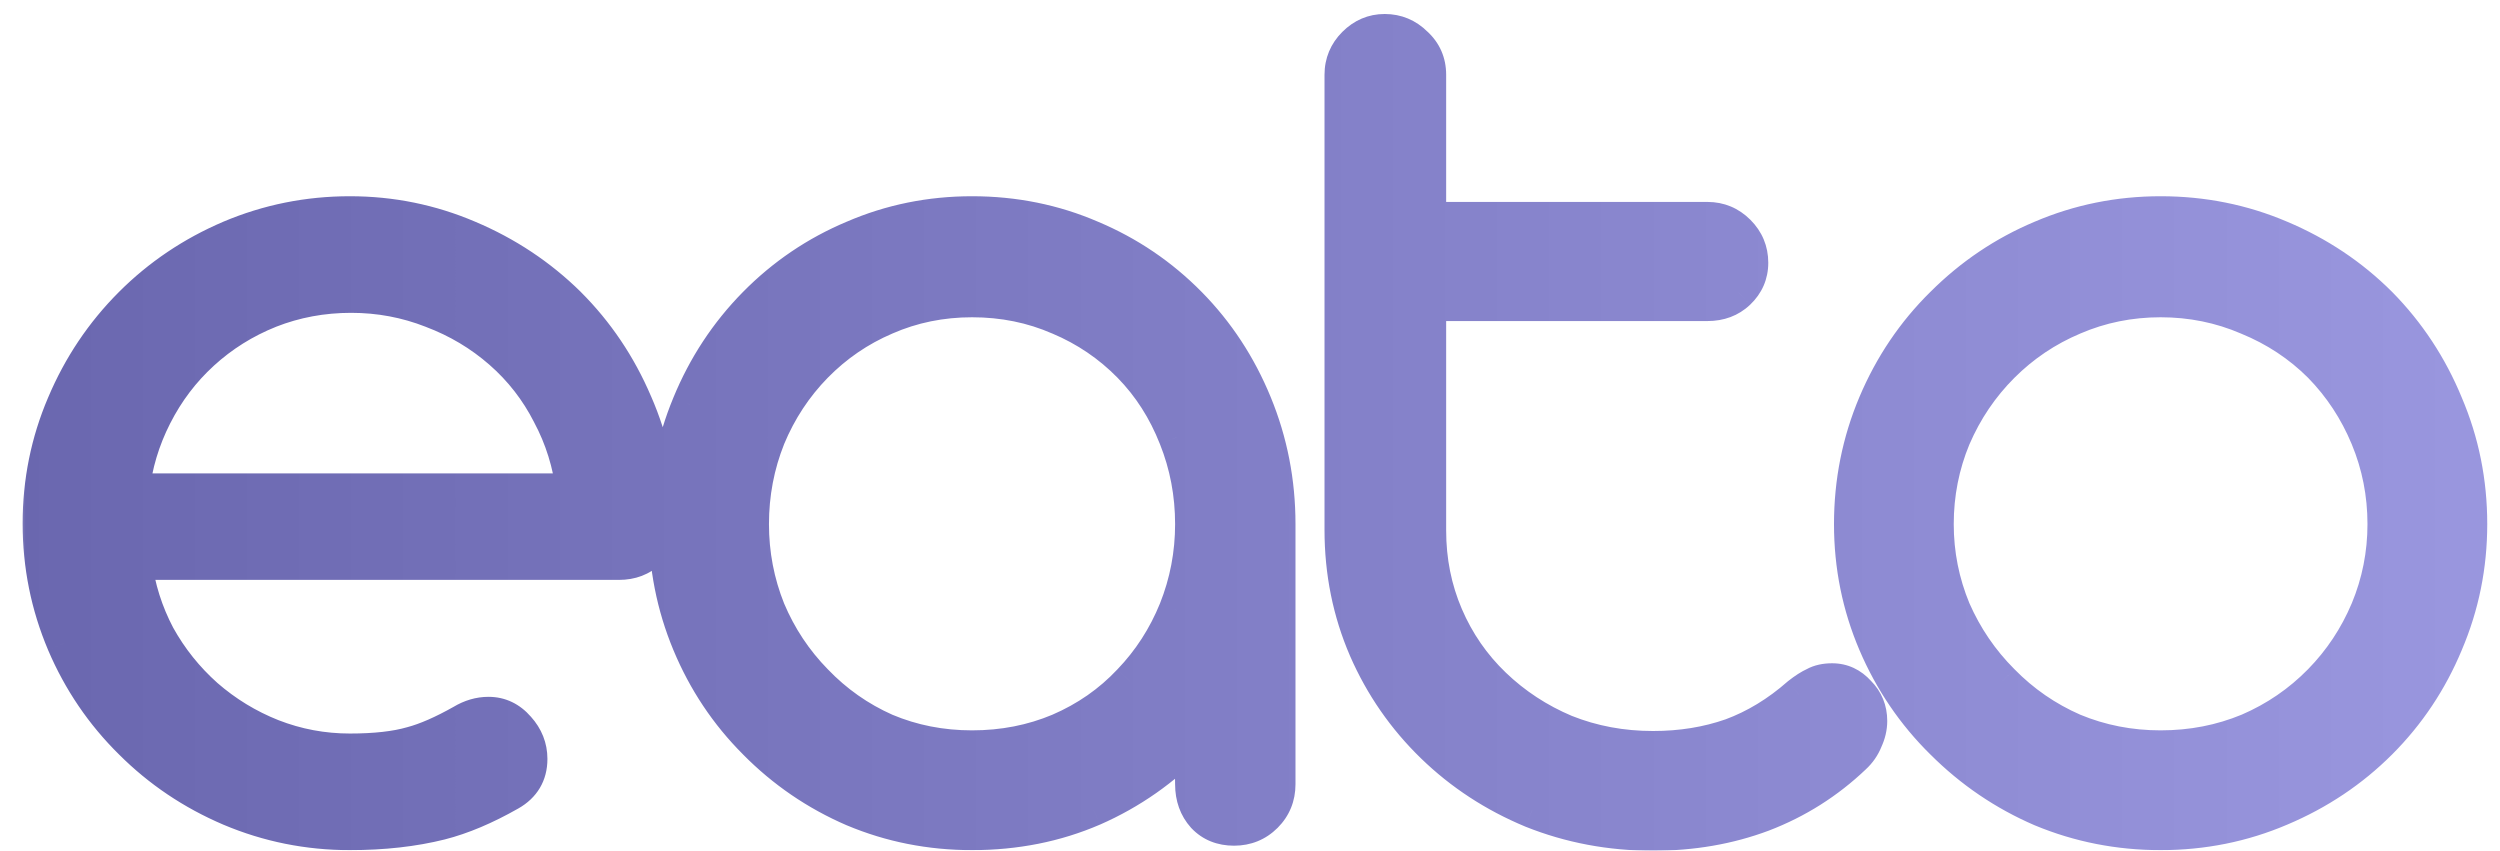 <svg width="97" height="33" viewBox="0 0 97 33" fill="none" xmlns="http://www.w3.org/2000/svg">
<mask id="path-1-outside-1_1603_20758" maskUnits="userSpaceOnUse" x="0.488" y="-0" width="97" height="34" fill="black">
<rect fill="white" x="0.488" y="-0" width="97" height="34"/>
<path d="M13.576 32.294C11.955 32.294 10.408 31.983 8.935 31.361C7.478 30.739 6.201 29.88 5.104 28.783C3.991 27.686 3.124 26.409 2.502 24.953C1.88 23.479 1.569 21.932 1.569 20.312C1.569 18.691 1.88 17.152 2.502 15.695C3.124 14.222 3.991 12.929 5.104 11.816C6.201 10.719 7.478 9.86 8.935 9.238C10.408 8.616 11.955 8.305 13.576 8.305C15.18 8.305 16.71 8.616 18.167 9.238C19.641 9.86 20.934 10.719 22.047 11.816C23.144 12.913 24.003 14.19 24.625 15.646C25.264 17.103 25.591 18.634 25.607 20.238C25.607 20.68 25.46 21.057 25.165 21.368C24.871 21.662 24.486 21.81 24.011 21.81H5.203C5.334 22.825 5.637 23.782 6.111 24.682C6.602 25.566 7.224 26.344 7.977 27.015C8.747 27.686 9.606 28.21 10.556 28.587C11.521 28.963 12.528 29.151 13.576 29.151C14.558 29.151 15.36 29.061 15.982 28.881C16.539 28.734 17.193 28.447 17.946 28.022C18.274 27.825 18.609 27.727 18.953 27.727C19.395 27.727 19.772 27.907 20.083 28.267C20.394 28.611 20.549 29.004 20.549 29.446C20.549 30.035 20.287 30.477 19.763 30.772C18.814 31.312 17.922 31.689 17.087 31.901C16.039 32.163 14.869 32.294 13.576 32.294ZM22.268 19.059C22.137 17.979 21.826 16.981 21.335 16.064C20.86 15.131 20.23 14.32 19.444 13.633C18.659 12.945 17.766 12.414 16.768 12.037C15.769 11.644 14.722 11.448 13.625 11.448C12.512 11.448 11.456 11.644 10.457 12.037C9.475 12.43 8.599 12.978 7.83 13.682C7.077 14.37 6.463 15.18 5.988 16.113C5.514 17.046 5.219 18.028 5.104 19.059H22.268ZM37.715 32.294C36.094 32.294 34.563 31.991 33.123 31.386C31.682 30.764 30.414 29.896 29.317 28.783C28.22 27.686 27.369 26.409 26.763 24.953C26.158 23.496 25.855 21.957 25.855 20.336C25.855 18.699 26.158 17.152 26.763 15.695C27.369 14.222 28.22 12.929 29.317 11.816C30.414 10.703 31.682 9.843 33.123 9.238C34.563 8.616 36.094 8.305 37.715 8.305C39.352 8.305 40.89 8.616 42.331 9.238C43.771 9.843 45.04 10.703 46.137 11.816C47.217 12.913 48.06 14.198 48.666 15.671C49.272 17.144 49.574 18.699 49.574 20.336V30.428C49.574 30.903 49.411 31.304 49.083 31.631C48.756 31.959 48.355 32.122 47.88 32.122C47.405 32.122 47.021 31.967 46.726 31.656C46.431 31.328 46.284 30.919 46.284 30.428L46.26 28.66C45.146 29.823 43.861 30.723 42.404 31.361C40.964 31.983 39.401 32.294 37.715 32.294ZM37.715 29.029C38.926 29.029 40.056 28.808 41.103 28.366C42.167 27.907 43.084 27.269 43.853 26.45C44.623 25.648 45.22 24.723 45.646 23.676C46.071 22.612 46.284 21.499 46.284 20.336C46.284 19.158 46.071 18.036 45.646 16.972C45.22 15.892 44.623 14.959 43.853 14.173C43.068 13.371 42.151 12.749 41.103 12.307C40.056 11.849 38.926 11.62 37.715 11.62C36.52 11.62 35.398 11.849 34.351 12.307C33.319 12.749 32.411 13.371 31.625 14.173C30.839 14.975 30.226 15.908 29.784 16.972C29.358 18.036 29.145 19.158 29.145 20.336C29.145 21.499 29.358 22.612 29.784 23.676C30.226 24.723 30.839 25.648 31.625 26.45C32.411 27.269 33.319 27.907 34.351 28.366C35.398 28.808 36.52 29.029 37.715 29.029ZM64.137 32.319C62.484 32.319 60.92 32.024 59.447 31.435C57.99 30.829 56.714 29.994 55.617 28.93C54.504 27.85 53.636 26.598 53.014 25.174C52.392 23.733 52.081 22.194 52.081 20.557V2.903C52.081 2.444 52.245 2.052 52.572 1.724C52.899 1.397 53.284 1.233 53.726 1.233C54.184 1.233 54.577 1.397 54.905 1.724C55.248 2.035 55.42 2.428 55.42 2.903V8.526H66.249C66.707 8.526 67.1 8.689 67.427 9.017C67.755 9.344 67.918 9.737 67.918 10.195C67.918 10.637 67.755 11.014 67.427 11.325C67.116 11.62 66.724 11.767 66.249 11.767H55.42V20.582C55.42 21.761 55.641 22.865 56.083 23.897C56.525 24.928 57.147 25.828 57.949 26.598C58.752 27.367 59.676 27.973 60.724 28.415C61.788 28.84 62.926 29.053 64.137 29.053C65.234 29.053 66.249 28.889 67.182 28.562C68.115 28.218 68.991 27.686 69.809 26.966C70.038 26.786 70.243 26.655 70.423 26.573C70.603 26.475 70.824 26.426 71.086 26.426C71.479 26.426 71.814 26.581 72.093 26.892C72.387 27.187 72.535 27.547 72.535 27.973C72.535 28.218 72.477 28.464 72.363 28.709C72.265 28.955 72.117 29.168 71.921 29.348C70.889 30.33 69.711 31.075 68.385 31.582C67.075 32.073 65.659 32.319 64.137 32.319ZM83.832 32.294C82.211 32.294 80.672 31.991 79.215 31.386C77.775 30.764 76.498 29.896 75.385 28.783C74.272 27.686 73.404 26.409 72.782 24.953C72.16 23.496 71.849 21.957 71.849 20.336C71.849 18.699 72.16 17.144 72.782 15.671C73.404 14.198 74.272 12.913 75.385 11.816C76.498 10.703 77.775 9.843 79.215 9.238C80.672 8.616 82.211 8.305 83.832 8.305C85.469 8.305 87.016 8.616 88.472 9.238C89.946 9.86 91.231 10.719 92.327 11.816C93.424 12.929 94.275 14.222 94.881 15.695C95.503 17.152 95.814 18.699 95.814 20.336C95.814 21.957 95.503 23.496 94.881 24.953C94.275 26.409 93.424 27.686 92.327 28.783C91.231 29.88 89.946 30.739 88.472 31.361C87.016 31.983 85.469 32.294 83.832 32.294ZM83.832 29.029C85.043 29.029 86.181 28.808 87.245 28.366C88.309 27.907 89.242 27.269 90.044 26.45C90.83 25.648 91.444 24.723 91.885 23.676C92.327 22.612 92.548 21.499 92.548 20.336C92.548 19.158 92.327 18.036 91.885 16.972C91.444 15.908 90.83 14.975 90.044 14.173C89.242 13.371 88.3 12.749 87.22 12.307C86.156 11.849 85.027 11.62 83.832 11.62C82.637 11.62 81.507 11.849 80.443 12.307C79.395 12.749 78.471 13.371 77.668 14.173C76.866 14.975 76.236 15.908 75.778 16.972C75.336 18.036 75.115 19.158 75.115 20.336C75.115 21.499 75.336 22.612 75.778 23.676C76.236 24.723 76.866 25.648 77.668 26.45C78.471 27.269 79.395 27.907 80.443 28.366C81.507 28.808 82.637 29.029 83.832 29.029Z"/>
</mask>
<path d="M13.576 32.294C11.955 32.294 10.408 31.983 8.935 31.361C7.478 30.739 6.201 29.88 5.104 28.783C3.991 27.686 3.124 26.409 2.502 24.953C1.88 23.479 1.569 21.932 1.569 20.312C1.569 18.691 1.88 17.152 2.502 15.695C3.124 14.222 3.991 12.929 5.104 11.816C6.201 10.719 7.478 9.86 8.935 9.238C10.408 8.616 11.955 8.305 13.576 8.305C15.18 8.305 16.71 8.616 18.167 9.238C19.641 9.86 20.934 10.719 22.047 11.816C23.144 12.913 24.003 14.19 24.625 15.646C25.264 17.103 25.591 18.634 25.607 20.238C25.607 20.68 25.46 21.057 25.165 21.368C24.871 21.662 24.486 21.81 24.011 21.81H5.203C5.334 22.825 5.637 23.782 6.111 24.682C6.602 25.566 7.224 26.344 7.977 27.015C8.747 27.686 9.606 28.21 10.556 28.587C11.521 28.963 12.528 29.151 13.576 29.151C14.558 29.151 15.36 29.061 15.982 28.881C16.539 28.734 17.193 28.447 17.946 28.022C18.274 27.825 18.609 27.727 18.953 27.727C19.395 27.727 19.772 27.907 20.083 28.267C20.394 28.611 20.549 29.004 20.549 29.446C20.549 30.035 20.287 30.477 19.763 30.772C18.814 31.312 17.922 31.689 17.087 31.901C16.039 32.163 14.869 32.294 13.576 32.294ZM22.268 19.059C22.137 17.979 21.826 16.981 21.335 16.064C20.86 15.131 20.23 14.32 19.444 13.633C18.659 12.945 17.766 12.414 16.768 12.037C15.769 11.644 14.722 11.448 13.625 11.448C12.512 11.448 11.456 11.644 10.457 12.037C9.475 12.43 8.599 12.978 7.83 13.682C7.077 14.37 6.463 15.18 5.988 16.113C5.514 17.046 5.219 18.028 5.104 19.059H22.268ZM37.715 32.294C36.094 32.294 34.563 31.991 33.123 31.386C31.682 30.764 30.414 29.896 29.317 28.783C28.22 27.686 27.369 26.409 26.763 24.953C26.158 23.496 25.855 21.957 25.855 20.336C25.855 18.699 26.158 17.152 26.763 15.695C27.369 14.222 28.22 12.929 29.317 11.816C30.414 10.703 31.682 9.843 33.123 9.238C34.563 8.616 36.094 8.305 37.715 8.305C39.352 8.305 40.89 8.616 42.331 9.238C43.771 9.843 45.04 10.703 46.137 11.816C47.217 12.913 48.06 14.198 48.666 15.671C49.272 17.144 49.574 18.699 49.574 20.336V30.428C49.574 30.903 49.411 31.304 49.083 31.631C48.756 31.959 48.355 32.122 47.88 32.122C47.405 32.122 47.021 31.967 46.726 31.656C46.431 31.328 46.284 30.919 46.284 30.428L46.26 28.66C45.146 29.823 43.861 30.723 42.404 31.361C40.964 31.983 39.401 32.294 37.715 32.294ZM37.715 29.029C38.926 29.029 40.056 28.808 41.103 28.366C42.167 27.907 43.084 27.269 43.853 26.45C44.623 25.648 45.22 24.723 45.646 23.676C46.071 22.612 46.284 21.499 46.284 20.336C46.284 19.158 46.071 18.036 45.646 16.972C45.22 15.892 44.623 14.959 43.853 14.173C43.068 13.371 42.151 12.749 41.103 12.307C40.056 11.849 38.926 11.62 37.715 11.62C36.52 11.62 35.398 11.849 34.351 12.307C33.319 12.749 32.411 13.371 31.625 14.173C30.839 14.975 30.226 15.908 29.784 16.972C29.358 18.036 29.145 19.158 29.145 20.336C29.145 21.499 29.358 22.612 29.784 23.676C30.226 24.723 30.839 25.648 31.625 26.45C32.411 27.269 33.319 27.907 34.351 28.366C35.398 28.808 36.52 29.029 37.715 29.029ZM64.137 32.319C62.484 32.319 60.92 32.024 59.447 31.435C57.99 30.829 56.714 29.994 55.617 28.93C54.504 27.85 53.636 26.598 53.014 25.174C52.392 23.733 52.081 22.194 52.081 20.557V2.903C52.081 2.444 52.245 2.052 52.572 1.724C52.899 1.397 53.284 1.233 53.726 1.233C54.184 1.233 54.577 1.397 54.905 1.724C55.248 2.035 55.42 2.428 55.42 2.903V8.526H66.249C66.707 8.526 67.1 8.689 67.427 9.017C67.755 9.344 67.918 9.737 67.918 10.195C67.918 10.637 67.755 11.014 67.427 11.325C67.116 11.62 66.724 11.767 66.249 11.767H55.42V20.582C55.42 21.761 55.641 22.865 56.083 23.897C56.525 24.928 57.147 25.828 57.949 26.598C58.752 27.367 59.676 27.973 60.724 28.415C61.788 28.84 62.926 29.053 64.137 29.053C65.234 29.053 66.249 28.889 67.182 28.562C68.115 28.218 68.991 27.686 69.809 26.966C70.038 26.786 70.243 26.655 70.423 26.573C70.603 26.475 70.824 26.426 71.086 26.426C71.479 26.426 71.814 26.581 72.093 26.892C72.387 27.187 72.535 27.547 72.535 27.973C72.535 28.218 72.477 28.464 72.363 28.709C72.265 28.955 72.117 29.168 71.921 29.348C70.889 30.33 69.711 31.075 68.385 31.582C67.075 32.073 65.659 32.319 64.137 32.319ZM83.832 32.294C82.211 32.294 80.672 31.991 79.215 31.386C77.775 30.764 76.498 29.896 75.385 28.783C74.272 27.686 73.404 26.409 72.782 24.953C72.16 23.496 71.849 21.957 71.849 20.336C71.849 18.699 72.16 17.144 72.782 15.671C73.404 14.198 74.272 12.913 75.385 11.816C76.498 10.703 77.775 9.843 79.215 9.238C80.672 8.616 82.211 8.305 83.832 8.305C85.469 8.305 87.016 8.616 88.472 9.238C89.946 9.86 91.231 10.719 92.327 11.816C93.424 12.929 94.275 14.222 94.881 15.695C95.503 17.152 95.814 18.699 95.814 20.336C95.814 21.957 95.503 23.496 94.881 24.953C94.275 26.409 93.424 27.686 92.327 28.783C91.231 29.88 89.946 30.739 88.472 31.361C87.016 31.983 85.469 32.294 83.832 32.294ZM83.832 29.029C85.043 29.029 86.181 28.808 87.245 28.366C88.309 27.907 89.242 27.269 90.044 26.45C90.83 25.648 91.444 24.723 91.885 23.676C92.327 22.612 92.548 21.499 92.548 20.336C92.548 19.158 92.327 18.036 91.885 16.972C91.444 15.908 90.83 14.975 90.044 14.173C89.242 13.371 88.3 12.749 87.22 12.307C86.156 11.849 85.027 11.62 83.832 11.62C82.637 11.62 81.507 11.849 80.443 12.307C79.395 12.749 78.471 13.371 77.668 14.173C76.866 14.975 76.236 15.908 75.778 16.972C75.336 18.036 75.115 19.158 75.115 20.336C75.115 21.499 75.336 22.612 75.778 23.676C76.236 24.723 76.866 25.648 77.668 26.45C78.471 27.269 79.395 27.907 80.443 28.366C81.507 28.808 82.637 29.029 83.832 29.029Z" fill="url(#paint0_linear_1603_20758)"/>
<path d="M8.935 31.361L8.664 31.996L8.666 31.997L8.935 31.361ZM5.104 28.783L5.593 28.295L5.589 28.291L5.104 28.783ZM2.502 24.953L1.866 25.221L1.867 25.224L2.502 24.953ZM2.502 15.695L3.137 15.967L3.138 15.964L2.502 15.695ZM5.104 11.816L4.616 11.328L5.104 11.816ZM8.935 9.238L8.666 8.602L8.664 8.603L8.935 9.238ZM18.167 9.238L17.896 9.873L17.899 9.874L18.167 9.238ZM22.047 11.816L22.535 11.328L22.532 11.324L22.047 11.816ZM24.625 15.646L23.99 15.918L23.993 15.924L24.625 15.646ZM25.607 20.238H26.298L26.298 20.231L25.607 20.238ZM25.165 21.368L25.654 21.856L25.66 21.849L25.667 21.842L25.165 21.368ZM5.203 21.81V21.119H4.417L4.518 21.898L5.203 21.81ZM6.111 24.682L5.5 25.005L5.504 25.011L5.508 25.018L6.111 24.682ZM7.977 27.015L7.518 27.53L7.524 27.535L7.977 27.015ZM10.556 28.587L10.301 29.228L10.305 29.23L10.556 28.587ZM15.982 28.881L15.805 28.214L15.798 28.216L15.79 28.218L15.982 28.881ZM17.946 28.022L18.286 28.623L18.294 28.619L18.302 28.614L17.946 28.022ZM20.083 28.267L19.56 28.719L19.565 28.725L19.571 28.731L20.083 28.267ZM19.763 30.772L19.425 30.17L19.422 30.172L19.763 30.772ZM17.087 31.901L17.255 32.571L17.258 32.57L17.087 31.901ZM22.268 19.059V19.75H23.047L22.953 18.976L22.268 19.059ZM21.335 16.064L20.72 16.377L20.723 16.384L20.726 16.39L21.335 16.064ZM16.768 12.037L16.515 12.68L16.524 12.683L16.768 12.037ZM10.457 12.037L10.205 11.395L10.201 11.396L10.457 12.037ZM7.83 13.682L8.296 14.192L8.296 14.191L7.83 13.682ZM5.104 19.059L4.418 18.983L4.333 19.75H5.104V19.059ZM13.576 31.604C12.046 31.604 10.591 31.311 9.204 30.725L8.666 31.997C10.226 32.656 11.864 32.985 13.576 32.985V31.604ZM9.206 30.726C7.829 30.138 6.626 29.328 5.593 28.295L4.616 29.271C5.777 30.432 7.128 31.34 8.664 31.996L9.206 30.726ZM5.589 28.291C4.541 27.258 3.724 26.057 3.137 24.681L1.867 25.224C2.524 26.762 3.442 28.114 4.62 29.275L5.589 28.291ZM3.138 24.684C2.552 23.297 2.259 21.841 2.259 20.312H0.878C0.878 22.023 1.207 23.662 1.866 25.221L3.138 24.684ZM2.259 20.312C2.259 18.782 2.552 17.336 3.137 15.967L1.867 15.424C1.207 16.969 0.878 18.6 0.878 20.312H2.259ZM3.138 15.964C3.726 14.572 4.544 13.353 5.593 12.304L4.616 11.328C3.439 12.505 2.522 13.873 1.866 15.427L3.138 15.964ZM5.593 12.304C6.626 11.271 7.829 10.461 9.206 9.873L8.664 8.603C7.128 9.259 5.777 10.167 4.616 11.328L5.593 12.304ZM9.204 9.874C10.591 9.288 12.046 8.995 13.576 8.995V7.614C11.864 7.614 10.226 7.943 8.666 8.602L9.204 9.874ZM13.576 8.995C15.088 8.995 16.526 9.288 17.896 9.873L18.439 8.603C16.895 7.944 15.272 7.614 13.576 7.614V8.995ZM17.899 9.874C19.294 10.463 20.513 11.274 21.562 12.308L22.532 11.324C21.355 10.165 19.988 9.257 18.436 8.602L17.899 9.874ZM21.559 12.304C22.592 13.337 23.402 14.54 23.99 15.918L25.26 15.375C24.604 13.839 23.696 12.488 22.535 11.328L21.559 12.304ZM23.993 15.924C24.594 17.294 24.902 18.733 24.917 20.245L26.298 20.231C26.28 18.535 25.934 16.912 25.258 15.369L23.993 15.924ZM24.917 20.238C24.917 20.51 24.833 20.714 24.664 20.893L25.667 21.842C26.087 21.399 26.298 20.851 26.298 20.238H24.917ZM24.677 20.879C24.53 21.026 24.331 21.119 24.011 21.119V22.5C24.641 22.5 25.211 22.298 25.654 21.856L24.677 20.879ZM24.011 21.119H5.203V22.5H24.011V21.119ZM4.518 21.898C4.659 22.994 4.987 24.031 5.5 25.005L6.722 24.36C6.286 23.533 6.008 22.655 5.887 21.721L4.518 21.898ZM5.508 25.018C6.036 25.969 6.707 26.808 7.518 27.53L8.437 26.5C7.742 25.88 7.168 25.164 6.715 24.347L5.508 25.018ZM7.524 27.535C8.352 28.258 9.279 28.823 10.301 29.228L10.81 27.945C9.933 27.597 9.141 27.114 8.431 26.495L7.524 27.535ZM10.305 29.23C11.351 29.638 12.443 29.842 13.576 29.842V28.461C12.613 28.461 11.691 28.288 10.806 27.943L10.305 29.23ZM13.576 29.842C14.593 29.842 15.466 29.749 16.174 29.544L15.79 28.218C15.254 28.373 14.523 28.461 13.576 28.461V29.842ZM16.159 29.549C16.793 29.381 17.505 29.064 18.286 28.623L17.607 27.421C16.882 27.83 16.284 28.087 15.805 28.214L16.159 29.549ZM18.302 28.614C18.534 28.474 18.748 28.418 18.953 28.418V27.037C18.471 27.037 18.014 27.176 17.591 27.43L18.302 28.614ZM18.953 28.418C19.178 28.418 19.369 28.497 19.56 28.719L20.605 27.816C20.174 27.317 19.613 27.037 18.953 27.037V28.418ZM19.571 28.731C19.773 28.954 19.859 29.184 19.859 29.446H21.24C21.24 28.824 21.014 28.268 20.595 27.804L19.571 28.731ZM19.859 29.446C19.859 29.78 19.737 29.995 19.425 30.17L20.102 31.374C20.838 30.96 21.24 30.291 21.24 29.446H19.859ZM19.422 30.172C18.513 30.689 17.678 31.038 16.916 31.232L17.258 32.57C18.166 32.339 19.115 31.935 20.105 31.372L19.422 30.172ZM16.92 31.232C15.936 31.477 14.823 31.604 13.576 31.604V32.985C14.915 32.985 16.142 32.849 17.255 32.571L16.92 31.232ZM22.953 18.976C22.813 17.815 22.477 16.733 21.944 15.738L20.726 16.39C21.175 17.228 21.461 18.143 21.583 19.143L22.953 18.976ZM21.95 15.751C21.436 14.739 20.751 13.859 19.899 13.113L18.99 14.153C19.709 14.782 20.285 15.522 20.72 16.377L21.95 15.751ZM19.899 13.113C19.049 12.37 18.086 11.796 17.011 11.391L16.524 12.683C17.447 13.031 18.267 13.521 18.99 14.153L19.899 13.113ZM17.021 11.395C15.94 10.969 14.806 10.757 13.625 10.757V12.138C14.637 12.138 15.599 12.319 16.515 12.679L17.021 11.395ZM13.625 10.757C12.428 10.757 11.287 10.969 10.205 11.395L10.71 12.679C11.625 12.319 12.595 12.138 13.625 12.138V10.757ZM10.201 11.396C9.143 11.819 8.196 12.412 7.364 13.173L8.296 14.191C9.003 13.545 9.808 13.04 10.714 12.678L10.201 11.396ZM7.364 13.172C6.548 13.917 5.884 14.795 5.373 15.8L6.604 16.426C7.042 15.565 7.606 14.822 8.296 14.192L7.364 13.172ZM5.373 15.8C4.861 16.806 4.542 17.869 4.418 18.983L5.791 19.136C5.896 18.188 6.166 17.286 6.604 16.426L5.373 15.8ZM5.104 19.75H22.268V18.369H5.104V19.75ZM33.123 31.386L32.849 32.02L32.855 32.022L33.123 31.386ZM29.317 28.783L29.809 28.298L29.805 28.295L29.317 28.783ZM26.763 15.695L27.401 15.961L27.402 15.958L26.763 15.695ZM33.123 9.238L33.391 9.874L33.397 9.872L33.123 9.238ZM42.331 9.238L42.057 9.872L42.063 9.874L42.331 9.238ZM46.137 11.816L46.629 11.331L46.629 11.331L46.137 11.816ZM46.726 31.656L46.213 32.118L46.219 32.124L46.225 32.131L46.726 31.656ZM46.284 30.428H46.975L46.974 30.419L46.284 30.428ZM46.26 28.66L46.95 28.651L46.926 26.966L45.761 28.183L46.26 28.66ZM42.404 31.361L42.678 31.995L42.682 31.994L42.404 31.361ZM41.103 28.366L41.371 29.002L41.376 29L41.103 28.366ZM43.853 26.45L43.355 25.972L43.35 25.977L43.853 26.45ZM45.646 23.676L46.285 23.936L46.287 23.932L45.646 23.676ZM45.646 16.972L45.003 17.225L45.005 17.229L45.646 16.972ZM43.853 14.173L44.346 13.69L44.346 13.69L43.853 14.173ZM41.103 12.307L40.826 12.94L40.835 12.943L41.103 12.307ZM34.351 12.307L34.623 12.942L34.627 12.94L34.351 12.307ZM29.784 16.972L29.146 16.707L29.142 16.716L29.784 16.972ZM29.784 23.676L29.142 23.932L29.148 23.944L29.784 23.676ZM31.625 26.45L32.123 25.972L32.118 25.967L31.625 26.45ZM34.351 28.366L34.07 28.997L34.082 29.002L34.351 28.366ZM37.715 31.604C36.182 31.604 34.743 31.318 33.391 30.749L32.855 32.022C34.384 32.665 36.006 32.985 37.715 32.985V31.604ZM33.397 30.752C32.037 30.165 30.843 29.348 29.809 28.298L28.825 29.268C29.985 30.444 31.328 31.363 32.849 32.02L33.397 30.752ZM29.805 28.295C28.773 27.263 27.973 26.062 27.401 24.688L26.126 25.218C26.766 26.756 27.667 28.109 28.829 29.271L29.805 28.295ZM27.401 24.688C26.831 23.317 26.545 21.869 26.545 20.336H25.165C25.165 22.045 25.484 23.674 26.126 25.218L27.401 24.688ZM26.545 20.336C26.545 18.787 26.831 17.33 27.401 15.961L26.126 15.431C25.484 16.975 25.165 18.612 25.165 20.336H26.545ZM27.402 15.958C27.974 14.566 28.776 13.349 29.809 12.3L28.825 11.331C27.664 12.51 26.764 13.879 26.125 15.433L27.402 15.958ZM29.809 12.3C30.842 11.252 32.034 10.445 33.391 9.874L32.855 8.601C31.331 9.242 29.986 10.153 28.825 11.331L29.809 12.3ZM33.397 9.872C34.748 9.288 36.185 8.995 37.715 8.995V7.614C36.003 7.614 34.379 7.943 32.849 8.604L33.397 9.872ZM37.715 8.995C39.262 8.995 40.707 9.288 42.057 9.872L42.605 8.604C41.074 7.943 39.442 7.614 37.715 7.614V8.995ZM42.063 9.874C43.42 10.445 44.612 11.252 45.645 12.3L46.629 11.331C45.468 10.153 44.123 9.242 42.598 8.601L42.063 9.874ZM45.645 12.3C46.66 13.331 47.455 14.54 48.027 15.934L49.304 15.409C48.666 13.855 47.774 12.494 46.629 11.331L45.645 12.3ZM48.027 15.934C48.598 17.321 48.884 18.787 48.884 20.336H50.265C50.265 18.612 49.945 16.967 49.304 15.409L48.027 15.934ZM48.884 20.336V30.428H50.265V20.336H48.884ZM48.884 30.428C48.884 30.725 48.789 30.949 48.595 31.143L49.572 32.12C50.032 31.659 50.265 31.081 50.265 30.428H48.884ZM48.595 31.143C48.401 31.337 48.177 31.432 47.88 31.432V32.813C48.533 32.813 49.111 32.58 49.572 32.12L48.595 31.143ZM47.88 31.432C47.572 31.432 47.377 31.339 47.227 31.181L46.225 32.131C46.665 32.595 47.239 32.813 47.88 32.813V31.432ZM47.239 31.194C47.072 31.008 46.974 30.77 46.974 30.428H45.594C45.594 31.069 45.791 31.649 46.213 32.118L47.239 31.194ZM46.974 30.419L46.95 28.651L45.569 28.67L45.594 30.438L46.974 30.419ZM45.761 28.183C44.71 29.28 43.5 30.127 42.127 30.729L42.682 31.994C44.223 31.318 45.583 30.365 46.758 29.138L45.761 28.183ZM42.131 30.727C40.783 31.309 39.314 31.604 37.715 31.604V32.985C39.488 32.985 41.145 32.657 42.678 31.995L42.131 30.727ZM37.715 29.719C39.012 29.719 40.233 29.482 41.371 29.002L40.835 27.73C39.877 28.133 38.84 28.338 37.715 28.338V29.719ZM41.376 29C42.524 28.505 43.52 27.813 44.356 26.923L43.35 25.977C42.648 26.725 41.81 27.309 40.83 27.732L41.376 29ZM44.352 26.928C45.182 26.062 45.827 25.063 46.285 23.936L45.006 23.416C44.613 24.384 44.063 25.235 43.355 25.972L44.352 26.928ZM46.287 23.932C46.745 22.785 46.974 21.585 46.974 20.336H45.594C45.594 21.412 45.397 22.438 45.005 23.419L46.287 23.932ZM46.974 20.336C46.974 19.072 46.746 17.864 46.287 16.716L45.005 17.229C45.397 18.209 45.594 19.243 45.594 20.336H46.974ZM46.288 16.719C45.831 15.558 45.184 14.546 44.346 13.69L43.36 14.656C44.061 15.372 44.61 16.226 45.003 17.225L46.288 16.719ZM44.346 13.69C43.496 12.822 42.502 12.148 41.371 11.671L40.835 12.943C41.799 13.35 42.639 13.921 43.36 14.656L44.346 13.69ZM41.38 11.675C40.24 11.176 39.016 10.929 37.715 10.929V12.31C38.837 12.31 39.871 12.522 40.826 12.94L41.38 11.675ZM37.715 10.929C36.429 10.929 35.213 11.176 34.074 11.675L34.627 12.94C35.584 12.521 36.611 12.31 37.715 12.31V10.929ZM34.079 11.672C32.964 12.15 31.981 12.823 31.132 13.69L32.118 14.656C32.841 13.919 33.674 13.348 34.623 12.942L34.079 11.672ZM31.132 13.69C30.283 14.557 29.621 15.564 29.146 16.707L30.421 17.237C30.83 16.252 31.396 15.394 32.118 14.656L31.132 13.69ZM29.142 16.716C28.683 17.864 28.455 19.072 28.455 20.336H29.836C29.836 19.243 30.033 18.209 30.425 17.229L29.142 16.716ZM28.455 20.336C28.455 21.585 28.684 22.785 29.142 23.932L30.425 23.419C30.032 22.438 29.836 21.412 29.836 20.336H28.455ZM29.148 23.944C29.623 25.071 30.285 26.069 31.132 26.933L32.118 25.967C31.394 25.228 30.828 24.376 30.42 23.407L29.148 23.944ZM31.127 26.928C31.974 27.811 32.957 28.502 34.07 28.997L34.631 27.735C33.682 27.313 32.847 26.727 32.123 25.972L31.127 26.928ZM34.082 29.002C35.219 29.481 36.432 29.719 37.715 29.719V28.338C36.607 28.338 35.578 28.134 34.619 27.73L34.082 29.002ZM59.447 31.435L59.182 32.072L59.191 32.076L59.447 31.435ZM55.617 28.93L55.136 29.426L55.136 29.426L55.617 28.93ZM53.014 25.174L52.38 25.447L52.381 25.45L53.014 25.174ZM54.905 1.724L54.416 2.212L54.429 2.225L54.441 2.236L54.905 1.724ZM55.42 8.526H54.73V9.216H55.42V8.526ZM67.427 11.325L67.902 11.826L67.903 11.825L67.427 11.325ZM55.42 11.767V11.076H54.73V11.767H55.42ZM60.724 28.415L60.456 29.051L60.468 29.056L60.724 28.415ZM67.182 28.562L67.41 29.214L67.421 29.21L67.182 28.562ZM69.809 26.966L69.383 26.423L69.368 26.435L69.353 26.448L69.809 26.966ZM70.423 26.573L70.709 27.202L70.731 27.191L70.754 27.179L70.423 26.573ZM72.093 26.892L71.578 27.353L71.591 27.367L71.605 27.381L72.093 26.892ZM72.363 28.709L71.737 28.417L71.729 28.435L71.722 28.453L72.363 28.709ZM71.921 29.348L71.454 28.839L71.445 28.848L71.921 29.348ZM68.385 31.582L68.627 32.229L68.632 32.227L68.385 31.582ZM64.137 31.628C62.568 31.628 61.092 31.349 59.704 30.794L59.191 32.076C60.749 32.699 62.4 33.009 64.137 33.009V31.628ZM59.712 30.797C58.333 30.224 57.13 29.436 56.097 28.435L55.136 29.426C56.297 30.552 57.648 31.434 59.182 32.072L59.712 30.797ZM56.098 28.435C55.049 27.417 54.233 26.239 53.647 24.897L52.381 25.45C53.039 26.956 53.958 28.283 55.136 29.426L56.098 28.435ZM53.648 24.9C53.065 23.549 52.771 22.104 52.771 20.557H51.391C51.391 22.284 51.719 23.917 52.38 25.447L53.648 24.9ZM52.771 20.557V2.903H51.391V20.557H52.771ZM52.771 2.903C52.771 2.63 52.861 2.412 53.06 2.212L52.084 1.236C51.628 1.691 51.391 2.259 51.391 2.903H52.771ZM53.06 2.212C53.265 2.008 53.477 1.923 53.726 1.923V0.543C53.092 0.543 52.534 0.786 52.084 1.236L53.06 2.212ZM53.726 1.923C53.999 1.923 54.217 2.013 54.416 2.212L55.393 1.236C54.937 0.781 54.37 0.543 53.726 0.543V1.923ZM54.441 2.236C54.637 2.413 54.73 2.618 54.73 2.903H56.111C56.111 2.238 55.86 1.658 55.368 1.212L54.441 2.236ZM54.73 2.903V8.526H56.111V2.903H54.73ZM55.42 9.216H66.249V7.835H55.42V9.216ZM66.249 9.216C66.522 9.216 66.74 9.306 66.939 9.505L67.916 8.529C67.46 8.073 66.892 7.835 66.249 7.835V9.216ZM66.939 9.505C67.138 9.704 67.228 9.922 67.228 10.195H68.609C68.609 9.552 68.371 8.984 67.916 8.529L66.939 9.505ZM67.228 10.195C67.228 10.444 67.145 10.64 66.952 10.824L67.903 11.825C68.364 11.387 68.609 10.831 68.609 10.195H67.228ZM66.953 10.824C66.784 10.983 66.568 11.076 66.249 11.076V12.457C66.879 12.457 67.449 12.256 67.902 11.826L66.953 10.824ZM66.249 11.076H55.42V12.457H66.249V11.076ZM54.73 11.767V20.582H56.111V11.767H54.73ZM54.73 20.582C54.73 21.849 54.968 23.047 55.449 24.169L56.718 23.625C56.315 22.684 56.111 21.672 56.111 20.582H54.73ZM55.449 24.169C55.927 25.284 56.602 26.262 57.471 27.096L58.427 26.099C57.693 25.395 57.124 24.572 56.718 23.625L55.449 24.169ZM57.471 27.096C58.336 27.925 59.332 28.577 60.456 29.051L60.992 27.779C60.021 27.369 59.167 26.809 58.427 26.099L57.471 27.096ZM60.468 29.056C61.618 29.516 62.843 29.744 64.137 29.744V28.363C63.008 28.363 61.958 28.165 60.98 27.774L60.468 29.056ZM64.137 29.744C65.303 29.744 66.396 29.569 67.41 29.213L66.953 27.91C66.101 28.209 65.164 28.363 64.137 28.363V29.744ZM67.421 29.21C68.441 28.834 69.389 28.255 70.265 27.484L69.353 26.448C68.592 27.117 67.789 27.602 66.943 27.914L67.421 29.21ZM70.236 27.509C70.44 27.348 70.596 27.253 70.709 27.202L70.137 25.945C69.889 26.057 69.637 26.223 69.383 26.423L70.236 27.509ZM70.754 27.179C70.808 27.15 70.908 27.116 71.086 27.116V25.735C70.74 25.735 70.398 25.8 70.092 25.967L70.754 27.179ZM71.086 27.116C71.269 27.116 71.422 27.178 71.578 27.353L72.607 26.432C72.207 25.985 71.689 25.735 71.086 25.735V27.116ZM71.605 27.381C71.767 27.543 71.844 27.726 71.844 27.973H73.225C73.225 27.368 73.008 26.831 72.581 26.404L71.605 27.381ZM71.844 27.973C71.844 28.107 71.814 28.254 71.737 28.417L72.988 29.001C73.141 28.674 73.225 28.329 73.225 27.973H71.844ZM71.722 28.453C71.662 28.602 71.575 28.728 71.454 28.839L72.387 29.857C72.659 29.607 72.867 29.308 73.004 28.966L71.722 28.453ZM71.445 28.848C70.479 29.767 69.379 30.463 68.138 30.937L68.632 32.227C70.043 31.687 71.3 30.893 72.397 29.848L71.445 28.848ZM68.143 30.936C66.917 31.395 65.584 31.628 64.137 31.628V33.009C65.735 33.009 67.234 32.751 68.627 32.229L68.143 30.936ZM79.215 31.386L78.942 32.02L78.95 32.023L79.215 31.386ZM75.385 28.783L75.873 28.295L75.87 28.291L75.385 28.783ZM75.385 11.816L75.87 12.308L75.873 12.304L75.385 11.816ZM79.215 9.238L79.483 9.874L79.487 9.873L79.215 9.238ZM88.472 9.238L88.201 9.873L88.204 9.874L88.472 9.238ZM92.327 11.816L92.819 11.331L92.816 11.328L92.327 11.816ZM94.881 15.695L94.243 15.958L94.246 15.967L94.881 15.695ZM94.881 24.953L94.246 24.681L94.244 24.688L94.881 24.953ZM88.472 31.361L88.204 30.725L88.201 30.726L88.472 31.361ZM87.245 28.366L87.51 29.003L87.518 29L87.245 28.366ZM90.044 26.45L90.537 26.934L90.537 26.933L90.044 26.45ZM91.885 23.676L92.522 23.944L92.523 23.941L91.885 23.676ZM90.044 14.173L90.537 13.69L90.532 13.685L90.044 14.173ZM87.22 12.307L86.947 12.941L86.959 12.946L87.22 12.307ZM80.443 12.307L80.712 12.943L80.716 12.941L80.443 12.307ZM77.668 14.173L77.18 13.685L77.668 14.173ZM75.778 16.972L75.144 16.699L75.14 16.707L75.778 16.972ZM75.778 23.676L75.14 23.941L75.145 23.952L75.778 23.676ZM77.668 26.45L78.162 25.967L78.157 25.962L77.668 26.45ZM80.443 28.366L80.166 28.998L80.178 29.003L80.443 28.366ZM83.832 31.604C82.299 31.604 80.851 31.318 79.48 30.748L78.95 32.023C80.494 32.665 82.123 32.985 83.832 32.985V31.604ZM79.489 30.752C78.129 30.165 76.925 29.346 75.873 28.295L74.897 29.271C76.071 30.446 77.421 31.363 78.942 32.02L79.489 30.752ZM75.87 28.291C74.821 27.258 74.004 26.057 73.417 24.681L72.147 25.224C72.804 26.762 73.722 28.114 74.9 29.275L75.87 28.291ZM73.417 24.681C72.832 23.312 72.54 21.866 72.54 20.336H71.159C71.159 22.048 71.488 23.679 72.147 25.224L73.417 24.681ZM72.54 20.336C72.54 18.789 72.833 17.326 73.418 15.94L72.146 15.402C71.487 16.963 71.159 18.609 71.159 20.336H72.54ZM73.418 15.94C74.006 14.548 74.823 13.339 75.87 12.308L74.9 11.324C73.721 12.486 72.803 13.848 72.146 15.402L73.418 15.94ZM75.873 12.304C76.924 11.254 78.126 10.445 79.483 9.874L78.948 8.601C77.424 9.242 76.073 10.152 74.897 11.328L75.873 12.304ZM79.487 9.873C80.856 9.288 82.302 8.995 83.832 8.995V7.614C82.12 7.614 80.489 7.943 78.944 8.603L79.487 9.873ZM83.832 8.995C85.379 8.995 86.833 9.289 88.201 9.873L88.743 8.603C87.198 7.943 85.559 7.614 83.832 7.614V8.995ZM88.204 9.874C89.598 10.462 90.807 11.272 91.839 12.304L92.816 11.328C91.654 10.166 90.294 9.257 88.741 8.602L88.204 9.874ZM91.836 12.3C92.868 13.349 93.67 14.566 94.243 15.958L95.52 15.433C94.881 13.879 93.98 12.51 92.819 11.331L91.836 12.3ZM94.246 15.967C94.83 17.335 95.124 18.789 95.124 20.336H96.505C96.505 18.609 96.176 16.97 95.516 15.424L94.246 15.967ZM95.124 20.336C95.124 21.866 94.831 23.312 94.246 24.681L95.516 25.224C96.175 23.679 96.505 22.048 96.505 20.336H95.124ZM94.244 24.688C93.672 26.062 92.871 27.263 91.839 28.295L92.816 29.271C93.977 28.109 94.879 26.756 95.519 25.218L94.244 24.688ZM91.839 28.295C90.807 29.327 89.598 30.137 88.204 30.725L88.741 31.997C90.294 31.342 91.654 30.433 92.816 29.271L91.839 28.295ZM88.201 30.726C86.833 31.311 85.379 31.604 83.832 31.604V32.985C85.559 32.985 87.198 32.656 88.743 31.996L88.201 30.726ZM83.832 29.719C85.129 29.719 86.357 29.482 87.51 29.003L86.98 27.728C86.004 28.133 84.957 28.338 83.832 28.338V29.719ZM87.518 29C88.663 28.506 89.671 27.817 90.537 26.934L89.551 25.967C88.812 26.721 87.954 27.308 86.972 27.732L87.518 29ZM90.537 26.933C91.384 26.069 92.046 25.071 92.522 23.944L91.249 23.407C90.841 24.376 90.275 25.228 89.551 25.967L90.537 26.933ZM92.523 23.941C93 22.792 93.239 21.589 93.239 20.336H91.858C91.858 21.409 91.655 22.431 91.248 23.411L92.523 23.941ZM93.239 20.336C93.239 19.069 93.001 17.857 92.523 16.707L91.248 17.237C91.654 18.215 91.858 19.247 91.858 20.336H93.239ZM92.523 16.707C92.048 15.564 91.386 14.557 90.537 13.69L89.551 14.656C90.273 15.394 90.839 16.252 91.248 17.237L92.523 16.707ZM90.532 13.685C89.663 12.816 88.644 12.144 87.481 11.668L86.959 12.946C87.957 13.354 88.82 13.926 89.556 14.661L90.532 13.685ZM87.493 11.673C86.34 11.176 85.118 10.929 83.832 10.929V12.31C84.936 12.31 85.972 12.521 86.947 12.941L87.493 11.673ZM83.832 10.929C82.546 10.929 81.323 11.176 80.17 11.673L80.716 12.941C81.691 12.521 82.728 12.31 83.832 12.31V10.929ZM80.175 11.671C79.045 12.148 78.046 12.82 77.18 13.685L78.157 14.661C78.896 13.922 79.746 13.351 80.712 12.943L80.175 11.671ZM77.18 13.685C76.315 14.55 75.636 15.557 75.144 16.699L76.412 17.245C76.836 16.26 77.418 15.4 78.157 14.661L77.18 13.685ZM75.14 16.707C74.662 17.857 74.424 19.069 74.424 20.336H75.805C75.805 19.247 76.009 18.215 76.415 17.237L75.14 16.707ZM74.424 20.336C74.424 21.589 74.663 22.792 75.14 23.941L76.415 23.411C76.009 22.431 75.805 21.409 75.805 20.336H74.424ZM75.145 23.952C75.638 25.078 76.317 26.075 77.18 26.939L78.157 25.962C77.416 25.221 76.835 24.368 76.41 23.399L75.145 23.952ZM77.175 26.934C78.039 27.815 79.037 28.504 80.166 28.998L80.72 27.733C79.753 27.31 78.902 26.723 78.162 25.967L77.175 26.934ZM80.178 29.003C81.329 29.481 82.549 29.719 83.832 29.719V28.338C82.724 28.338 81.685 28.134 80.708 27.728L80.178 29.003Z" fill="url(#paint1_linear_1603_20758)" mask="url(#path-1-outside-1_1603_20758)"/>
<defs>
<linearGradient id="paint0_linear_1603_20758" x1="0.488" y1="16.5" x2="95.488" y2="16.5" gradientUnits="userSpaceOnUse">
<stop stop-color="#6A67AF"/>
<stop offset="1" stop-color="#9996DE"/>
</linearGradient>
<linearGradient id="paint1_linear_1603_20758" x1="0.488" y1="16.5" x2="95.488" y2="16.5" gradientUnits="userSpaceOnUse">
<stop stop-color="#6A67AF"/>
<stop offset="1" stop-color="#9996DE"/>
</linearGradient>
</defs>
</svg>

